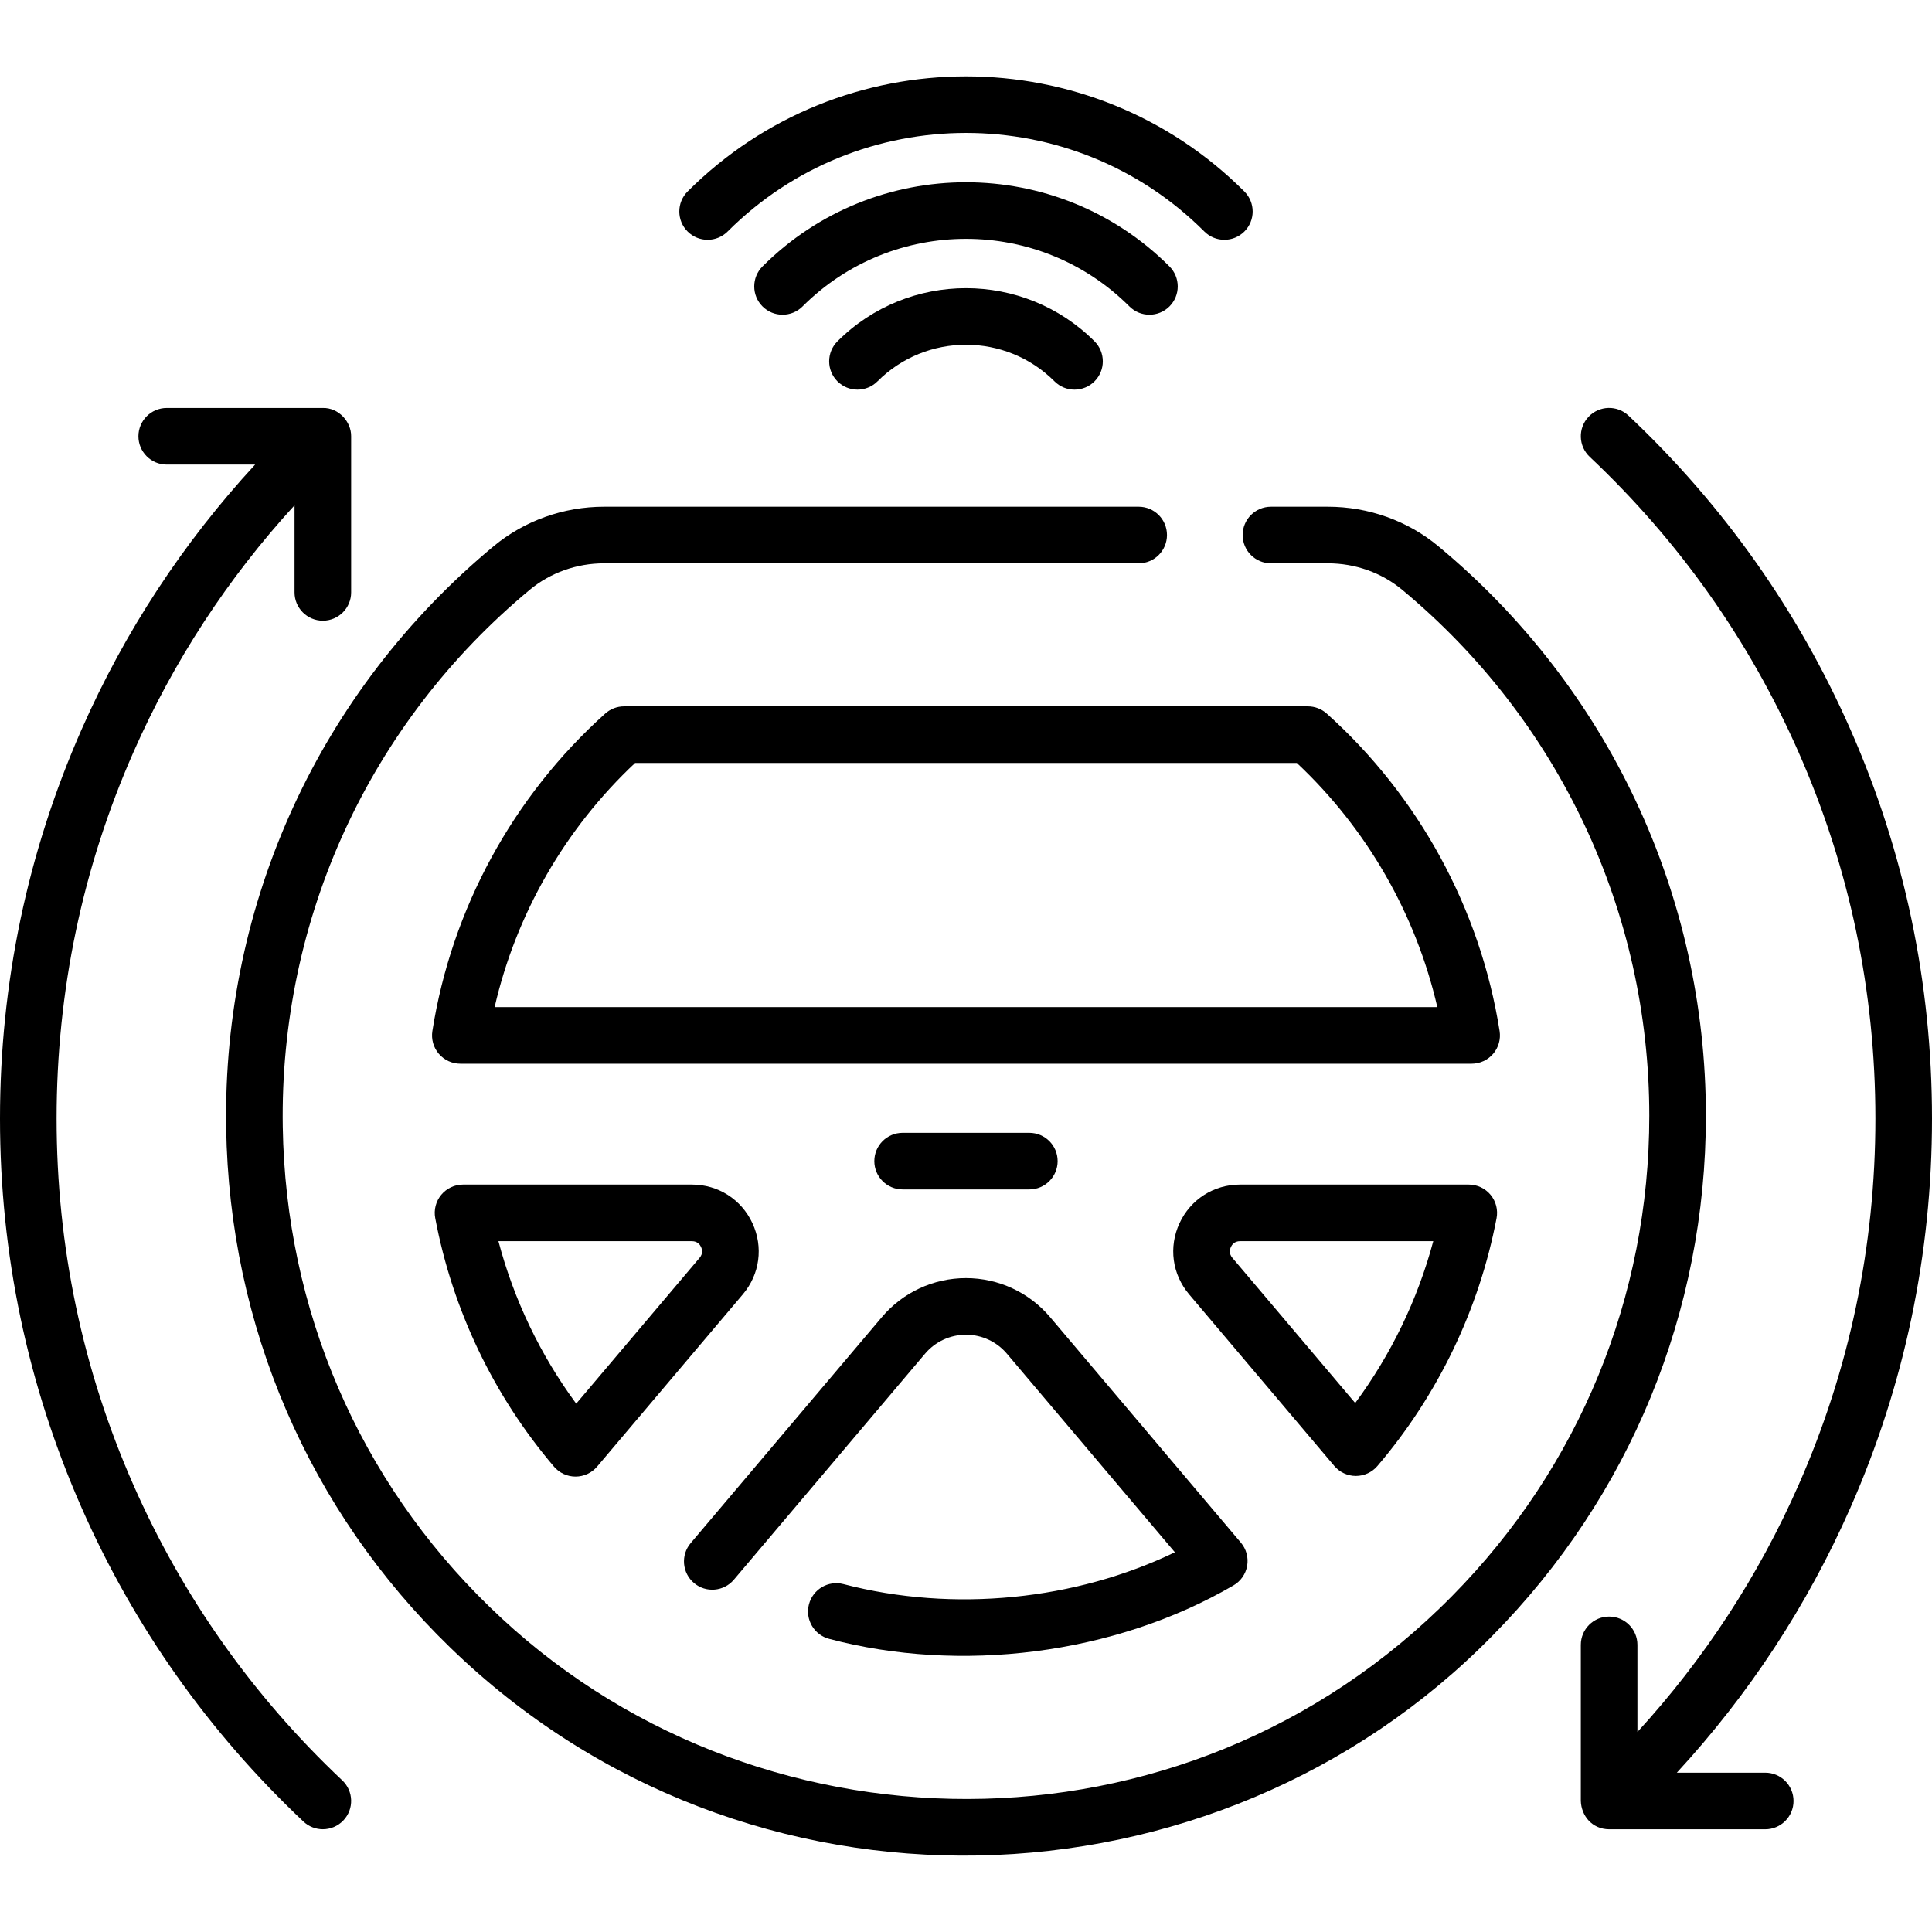 <svg xmlns="http://www.w3.org/2000/svg" id="Capa_1" viewBox="0 0 512 512"><g><path d="m187.526 63.549c1.919 0 3.839-.732 5.304-2.197 34.831-34.831 91.506-34.83 126.335 0 2.93 2.93 7.678 2.929 10.607 0s2.929-7.678 0-10.606c-40.682-40.68-106.87-40.68-147.55 0-2.929 2.929-2.929 7.678 0 10.606 1.466 1.465 3.385 2.197 5.304 2.197z"></path><path d="m309.916 81.207c2.929-2.929 2.929-7.678 0-10.606-29.731-29.729-78.104-29.732-107.838 0-2.929 2.929-2.929 7.678 0 10.606 1.465 1.464 3.385 2.197 5.304 2.197s3.839-.732 5.304-2.197c23.883-23.882 62.742-23.881 86.623 0 2.929 2.929 7.677 2.929 10.607 0z"></path><path d="m221.934 90.457c-2.929 2.929-2.929 7.678 0 10.606 2.93 2.929 7.678 2.929 10.607 0 12.934-12.934 33.979-12.934 46.912 0 1.465 1.464 3.385 2.197 5.304 2.197s3.839-.732 5.304-2.197c2.929-2.929 2.929-7.678 0-10.606-18.784-18.782-49.344-18.782-68.127 0z"></path><path d="m381.143 144.729c-8.115-6.735-18.497-10.444-29.232-10.444h-15.097c-4.143 0-7.5 3.358-7.5 7.5s3.357 7.5 7.5 7.5h15.097c7.244 0 14.224 2.481 19.652 6.986 41.636 34.557 65.515 85.375 65.515 139.425 0 47.935-18.544 93.116-52.217 127.221-71.216 72.355-186.083 70.255-255.151 2.884-34.558-33.525-54.01-78.69-54.775-127.175-.871-55.185 22.988-107.062 65.46-142.329 5.446-4.522 12.438-7.012 19.687-7.012h141.681c4.143 0 7.5-3.358 7.5-7.5s-3.357-7.5-7.5-7.5h-141.682c-10.741 0-21.137 3.719-29.269 10.472-45.986 38.185-71.819 94.354-70.876 154.106.829 52.487 21.898 101.391 59.327 137.704 78.498 76.266 202.772 71.871 276.271-3.111 36.462-36.93 56.542-85.854 56.542-137.76.001-58.526-25.853-113.551-70.933-150.967z"></path><path d="m397.408 273.225c-5.106-32.317-21.373-62.19-45.804-84.116-1.377-1.235-3.16-1.918-5.01-1.918h-181.201c-1.849 0-3.632.683-5.009 1.917-24.442 21.928-40.708 51.803-45.798 84.12-.342 2.166.282 4.374 1.707 6.041s3.508 2.626 5.701 2.626h268.006c2.193 0 4.277-.96 5.702-2.628 1.425-1.667 2.048-3.875 1.706-6.042zm-266.327-6.329c5.674-24.652 18.666-47.29 37.229-64.705h175.365c18.554 17.413 31.549 40.053 37.233 64.705z"></path><path d="m199.401 324.16c-2.929-6.313-9.071-10.236-16.031-10.236h-60.659c-2.232 0-4.349.995-5.773 2.713-1.425 1.719-2.011 3.983-1.597 6.176 4.583 24.31 15.466 47.085 31.472 65.863 1.426 1.672 3.512 2.635 5.708 2.635h.014c2.202-.004 4.29-.975 5.712-2.656l38.616-45.645c4.494-5.313 5.468-12.536 2.538-18.85zm-13.99 9.163-32.707 38.66c-9.511-12.897-16.517-27.532-20.614-43.058h51.28c1.484 0 2.156.97 2.425 1.548.267.577.574 1.716-.384 2.85z"></path><path d="m223.505 419.796c-4.018-1.032-8.101 1.385-9.132 5.396-1.031 4.012 1.385 8.1 5.396 9.131 34.566 9.163 75.415 4.28 107.072-14.149 1.936-1.105 3.279-3.013 3.667-5.208.388-2.194-.221-4.448-1.66-6.149l-50.562-59.764c-5.56-6.571-13.685-10.34-22.292-10.34s-16.732 3.769-22.292 10.34l-50.668 59.891c-2.676 3.163-2.28 7.895.882 10.57 3.16 2.675 7.894 2.28 10.569-.881l50.668-59.891c2.704-3.196 6.655-5.028 10.841-5.028s8.137 1.833 10.841 5.028l44.52 52.622c-26.251 12.662-58.587 16.07-87.85 8.432z"></path><path d="m359.306 391.139h.017c2.194 0 4.279-.961 5.704-2.631 16.039-18.791 26.959-41.501 31.579-65.676.42-2.196-.162-4.465-1.587-6.188s-3.544-2.72-5.779-2.72h-60.621c-6.96 0-13.104 3.922-16.032 10.236s-1.955 13.537 2.541 18.851l38.47 45.472c1.42 1.68 3.507 2.651 5.708 2.656zm-33.112-60.667c.268-.578.939-1.548 2.424-1.548h51.215c-4.128 15.432-11.158 30.01-20.688 42.893l-32.567-38.495c-.959-1.133-.652-2.272-.384-2.85z"></path><path d="m239.205 315.21h33.578c4.143 0 7.5-3.358 7.5-7.5s-3.357-7.5-7.5-7.5h-33.578c-4.143 0-7.5 3.358-7.5 7.5s3.357 7.5 7.5 7.5z"></path><path d="m35.37 393.562c-13.516-30.656-20.37-63.333-20.37-97.123s6.854-66.466 20.37-97.122c10.635-24.12 24.958-46.055 42.686-65.413v23.087c0 4.142 3.357 7.5 7.5 7.5s7.5-3.358 7.5-7.5v-41.373c.049-3.833-3.314-7.606-7.5-7.5h-41.372c-4.143 0-7.5 3.358-7.5 7.5s3.357 7.5 7.5 7.5h23.424c-19.113 20.723-34.542 44.245-45.963 70.147-14.363 32.575-21.645 67.288-21.645 103.174s7.282 70.599 21.645 103.174c13.871 31.46 33.643 59.424 58.766 83.113 1.449 1.366 3.299 2.043 5.145 2.043 1.993 0 3.982-.79 5.458-2.354 2.842-3.014 2.702-7.761-.312-10.602-23.658-22.306-42.274-48.634-55.332-78.251z"></path><path d="m512 296.439c0-35.889-7.283-70.603-21.646-103.179-13.874-31.466-33.649-59.429-58.777-83.111-3.013-2.84-7.76-2.701-10.602.314-2.841 3.014-2.7 7.761.314 10.602 23.66 22.299 42.278 48.625 55.34 78.247 13.517 30.657 20.371 63.335 20.371 97.127s-6.854 66.47-20.371 97.128c-10.637 24.126-24.964 46.066-42.696 65.428v-23.087c0-4.142-3.357-7.5-7.5-7.5s-7.5 3.358-7.5 7.5v41.372c.126 3.818 2.865 7.455 7.5 7.5h41.372c4.143 0 7.5-3.358 7.5-7.5s-3.357-7.5-7.5-7.5h-23.423c19.118-20.728 34.55-44.255 45.972-70.163 14.363-32.575 21.646-67.29 21.646-103.178z"></path></g><g></g><g></g><g></g><g></g><g></g><g></g><g></g><g></g><g></g><g></g><g></g><g></g><g></g><g></g><g></g></svg>